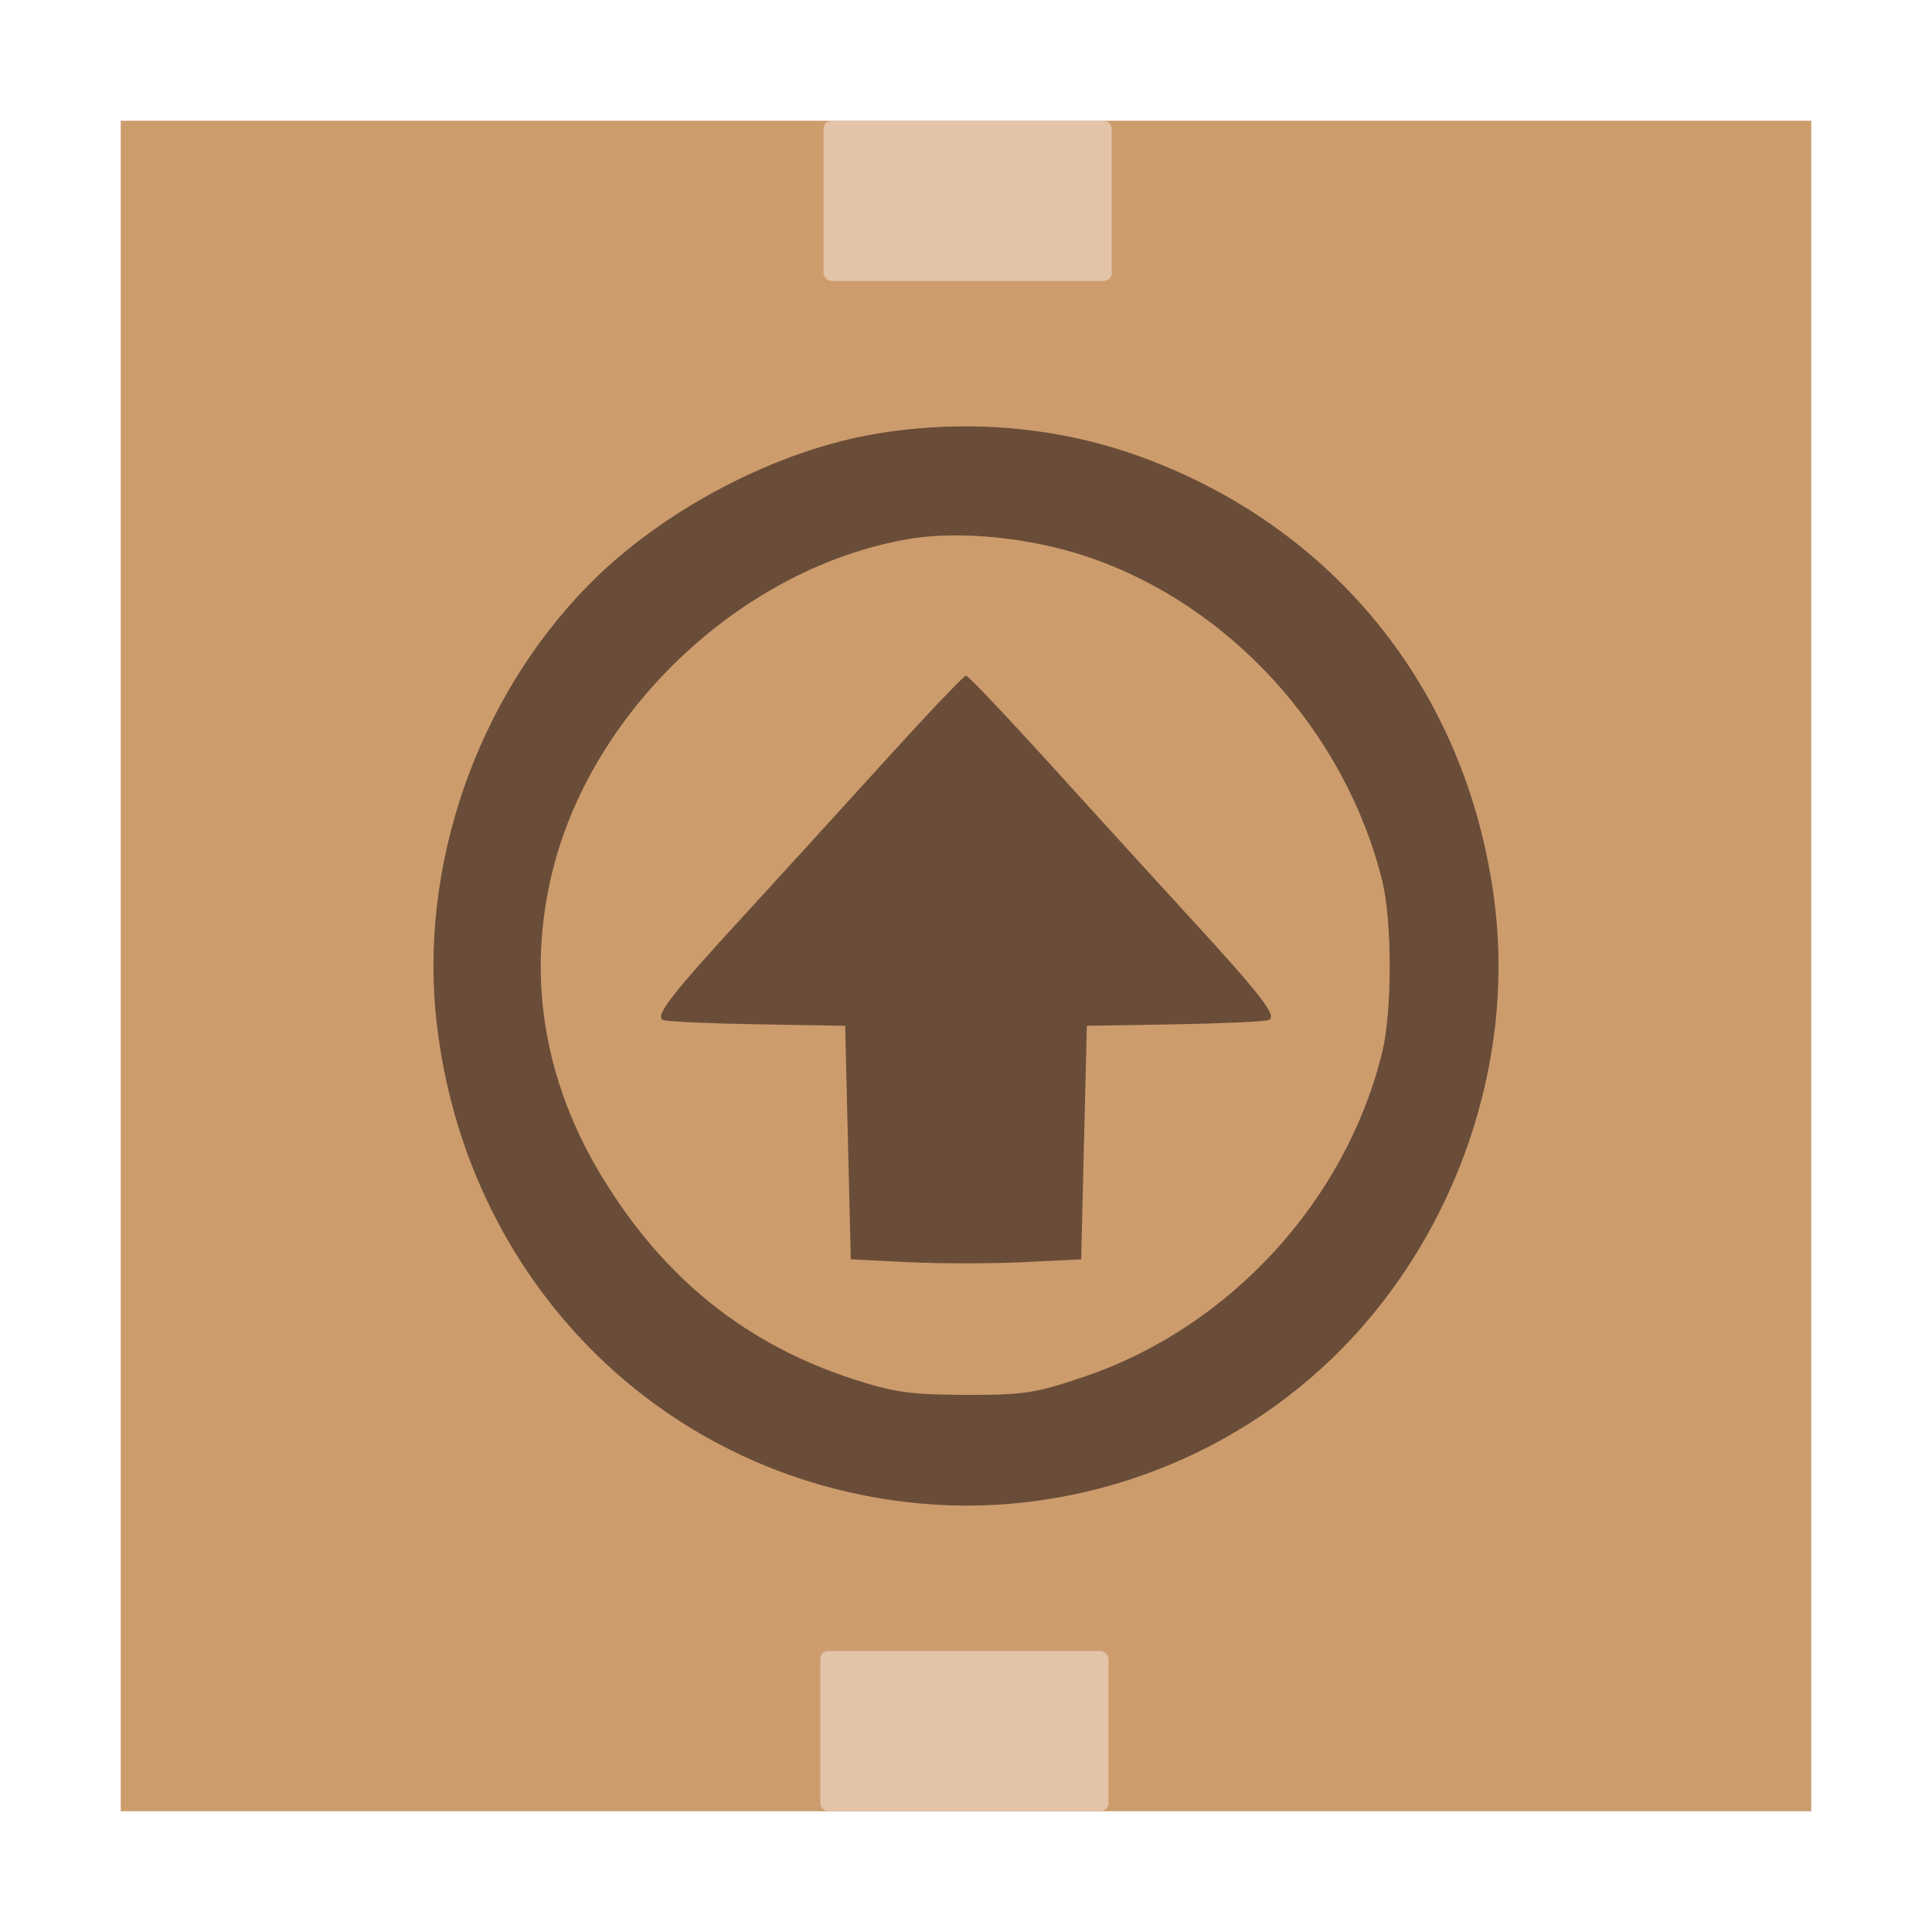 <?xml version="1.0" encoding="UTF-8" standalone="no"?>
<!-- Created with Inkscape (http://www.inkscape.org/) -->

<svg
   xmlns:dc="http://purl.org/dc/elements/1.1/"
   xmlns:cc="http://creativecommons.org/ns#"
   xmlns:rdf="http://www.w3.org/1999/02/22-rdf-syntax-ns#"
   xmlns:svg="http://www.w3.org/2000/svg"
   xmlns="http://www.w3.org/2000/svg"
   xmlns:sodipodi="http://sodipodi.sourceforge.net/DTD/sodipodi-0.dtd"
   xmlns:inkscape="http://www.inkscape.org/namespaces/inkscape"
   id="svg2"
   version="1.1"
   inkscape:version="0.91 r13725"
   width="96"
   height="96"
   sodipodi:docname="mintupload.svg"
   viewBox="0 0 96 96">
  <defs
     id="defs6" />
  <sodipodi:namedview
     pagecolor="#ffffff"
     bordercolor="#666666"
     borderopacity="1"
     objecttolerance="10"
     gridtolerance="10"
     guidetolerance="10"
     inkscape:pageopacity="0"
     inkscape:pageshadow="2"
     inkscape:window-width="1920"
     inkscape:window-height="1017"
     id="namedview4"
     showgrid="false"
     inkscape:zoom="2.6074563"
     inkscape:cx="45.541861"
     inkscape:cy="34.449073"
     inkscape:window-x="0"
     inkscape:window-y="32"
     inkscape:window-maximized="1"
     inkscape:current-layer="svg2"
     showguides="true"
     inkscape:guide-bbox="true"
     inkscape:document-units="px">
    <inkscape:grid
       type="xygrid"
       id="grid2985" />
  </sodipodi:namedview>
  <g
     id="g4204">
    <rect
       ry="0"
       y="6"
       x="6"
       height="84"
       width="84"
       id="rect4846"
       style="opacity:1;fill:#cd9c6d;fill-opacity:1;fill-rule:evenodd;stroke:none;stroke-width:1;stroke-linecap:butt;stroke-linejoin:miter;stroke-miterlimit:4;stroke-dasharray:none;stroke-opacity:1" />
    <g
       transform="translate(0.73,7.1525574e-7)"
       id="g4867">
      <rect
         style="fill:#e3c4a9;fill-opacity:1;fill-rule:evenodd;stroke:none;stroke-width:3.998"
         id="rect3755-48"
         width="14.321"
         height="7.961"
         x="40.029"
         y="82.039"
         ry="0.4" />
      <rect
         style="fill:#e3c4a9;fill-opacity:1;fill-rule:evenodd;stroke:none;stroke-width:3.998"
         id="rect3755-4-7"
         width="14.321"
         height="7.961"
         x="40.19"
         y="6"
         ry="0.4" />
    </g>
    <path
       style="fill:#6a4d38;fill-opacity:1;stroke-width:3.998"
       d="m 43.672,21.531 c -5.073,0.814 -10.775,3.802 -14.477,7.587 -5.532,5.657 -8.395,13.962 -7.494,21.742 1.465,12.657 10.95,22.319 23.342,23.779 7.962,0.938 16.087,-1.939 21.694,-7.681 5.601,-5.736 8.466,-14.007 7.561,-21.827 C 73.092,34.716 66.63,26.412 56.902,22.776 52.768,21.231 48.212,20.802 43.672,21.531 Z m 10.34,6.127 c 7.089,2.382 12.829,8.688 14.673,16.119 0.488,1.968 0.491,6.462 0.004,8.47 -1.788,7.379 -7.549,13.679 -14.763,16.142 -2.452,0.837 -3.029,0.927 -5.927,0.922 -2.719,-0.006 -3.575,-0.124 -5.585,-0.777 -5.327,-1.731 -9.37,-4.965 -12.431,-9.943 -2.983,-4.851 -3.841,-10.147 -2.499,-15.426 2.046,-8.049 9.516,-14.98 17.654,-16.38 2.499,-0.43 6.029,-0.083 8.873,0.873 z M 43.788,38.006 c -2.214,2.441 -5.261,5.784 -6.772,7.429 -3.731,4.062 -4.514,5.078 -4.048,5.252 0.205,0.076 2.32,0.172 4.7,0.212 l 4.328,0.073 0.14,5.801 0.14,5.801 2.862,0.142 c 1.574,0.078 4.15,0.078 5.724,0 l 2.862,-0.142 0.14,-5.801 0.14,-5.801 4.328,-0.073 c 2.38,-0.04 4.496,-0.136 4.7,-0.212 0.466,-0.174 -0.317,-1.189 -4.048,-5.252 -1.511,-1.645 -4.558,-4.988 -6.772,-7.429 -2.214,-2.441 -4.109,-4.438 -4.212,-4.438 -0.103,0 -1.998,1.997 -4.212,4.438 z"
       id="path2984"
       inkscape:connector-curvature="0" />
  </g>
</svg>
